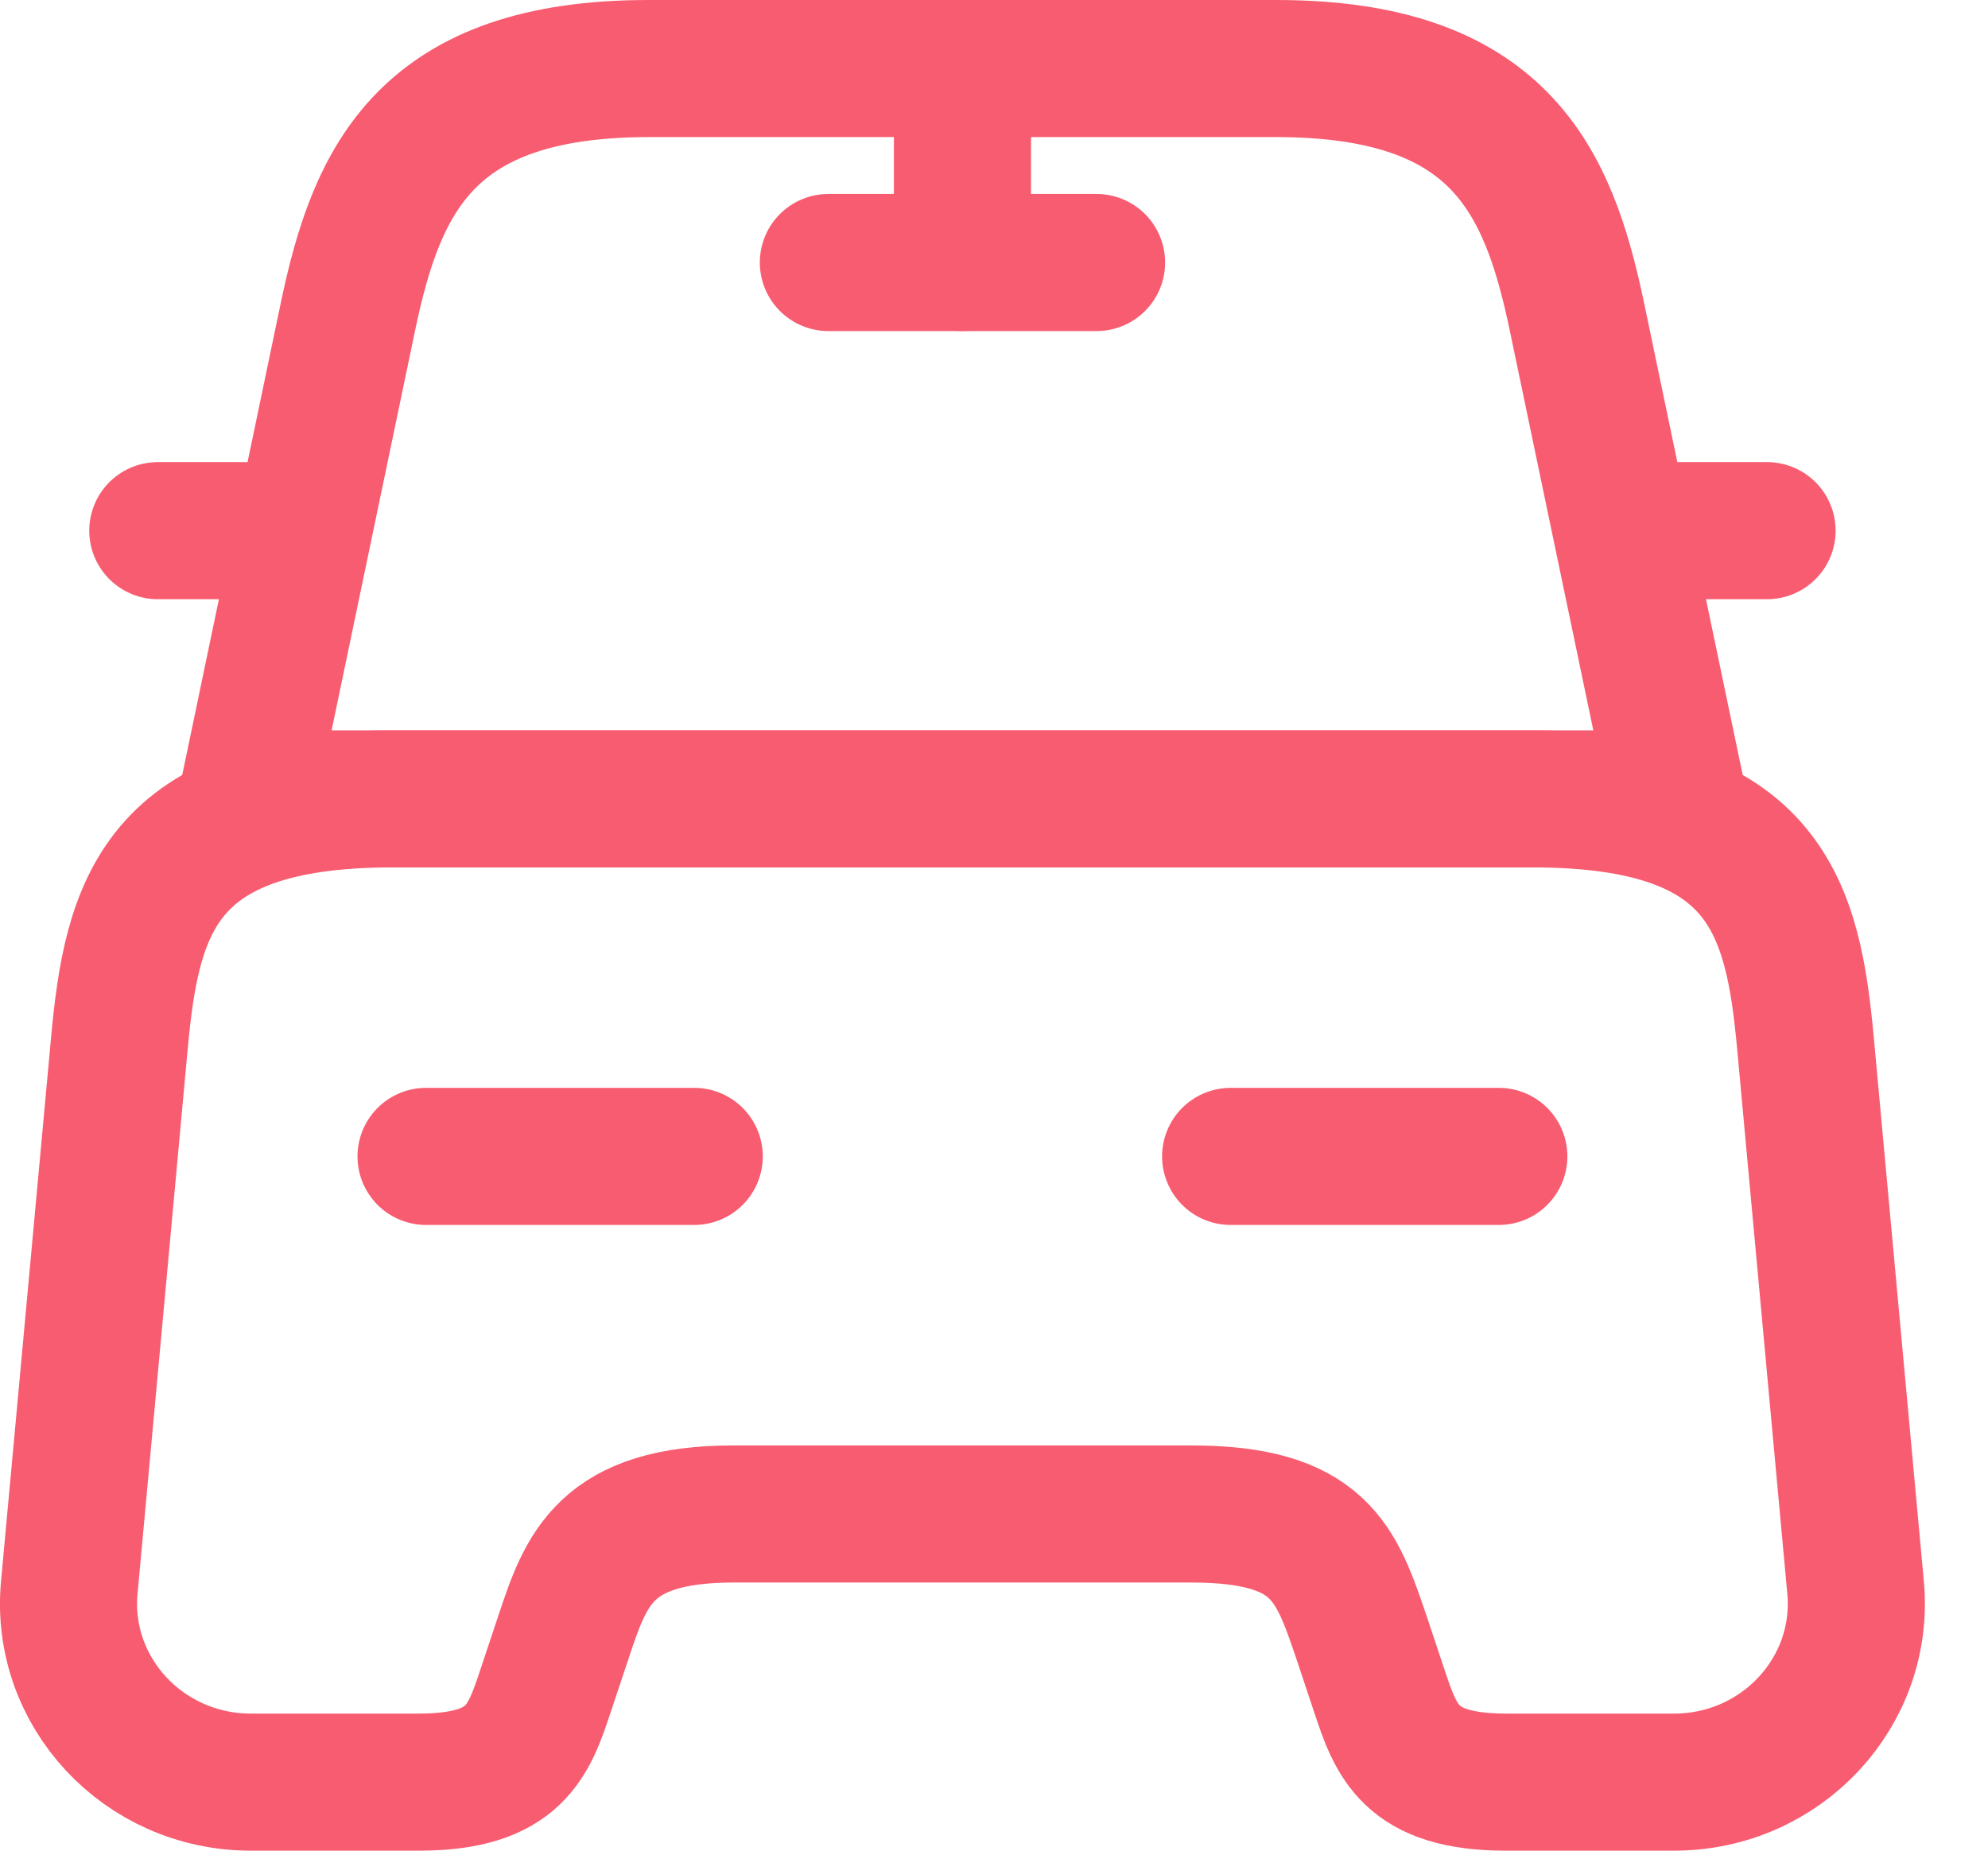 <svg width="29" height="27" viewBox="0 0 29 27" fill="none" xmlns="http://www.w3.org/2000/svg">
<path d="M18.617 1H9.462C6.215 1 5.498 2.617 5.08 4.599L3.607 11.655H24.473L22.999 4.599C22.581 2.617 21.864 1 18.617 1Z" stroke="#F85C70" stroke-width="2" stroke-linecap="round" stroke-linejoin="round"/>
<path d="M27.068 23.157C27.211 24.683 25.985 26 24.42 26H21.969C20.56 26 20.365 25.4 20.117 24.657L19.856 23.874C19.491 22.805 19.256 22.088 17.378 22.088H10.701C8.823 22.088 8.549 22.896 8.223 23.874L7.962 24.657C7.715 25.4 7.519 26 6.111 26H3.659C2.094 26 0.868 24.683 1.011 23.157L1.742 15.215C1.924 13.259 2.303 11.655 5.719 11.655H22.36C25.777 11.655 26.155 13.259 26.337 15.215L27.068 23.157Z" stroke="#F85C70" stroke-width="2" stroke-linecap="round" stroke-linejoin="round"/>
<path d="M3.607 7.742H2.302" stroke="#F85C70" stroke-width="2" stroke-linecap="round" stroke-linejoin="round"/>
<path d="M25.777 7.742H24.473" stroke="#F85C70" stroke-width="2" stroke-linecap="round" stroke-linejoin="round"/>
<path d="M14.04 1.222V3.83" stroke="#F85C70" stroke-width="2" stroke-linecap="round" stroke-linejoin="round"/>
<path d="M12.084 3.83H15.996" stroke="#F85C70" stroke-width="2" stroke-linecap="round" stroke-linejoin="round"/>
<path d="M6.215 16.871H10.127" stroke="#F85C70" stroke-width="2" stroke-linecap="round" stroke-linejoin="round"/>
<path d="M17.952 16.871H21.864" stroke="#F85C70" stroke-width="2" stroke-linecap="round" stroke-linejoin="round"/>
</svg>
